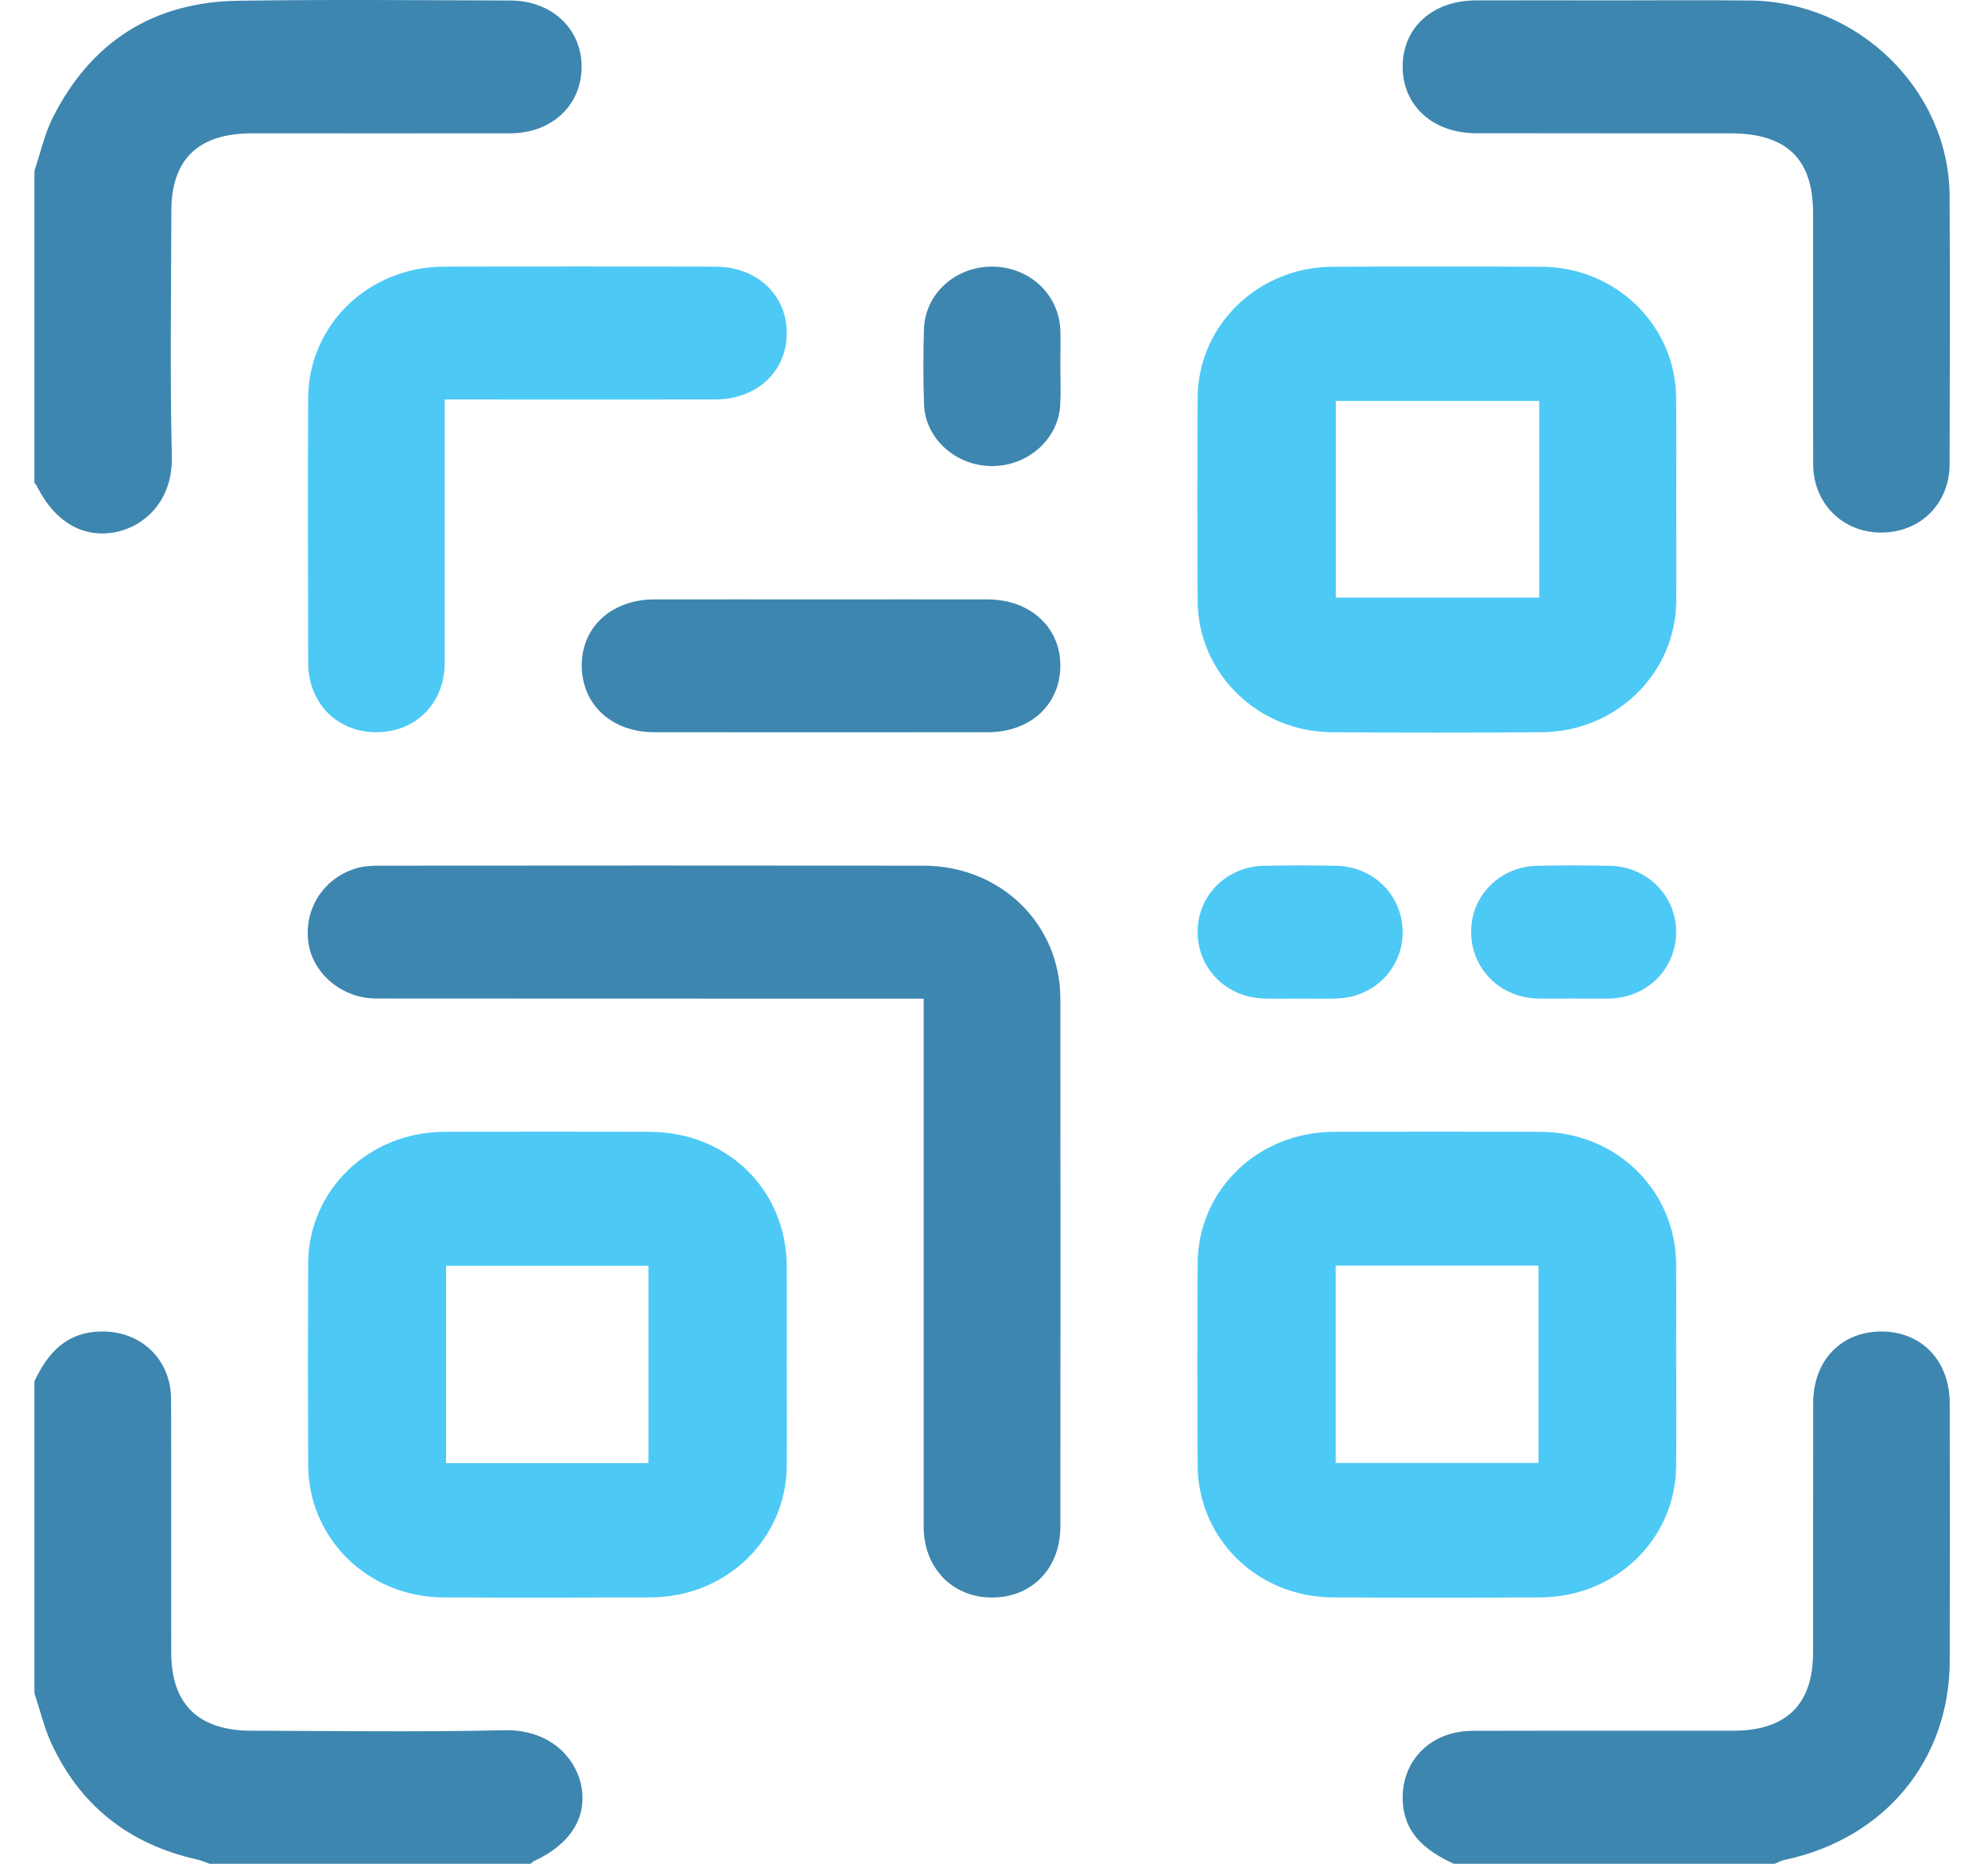 <svg width="16" height="15" viewBox="0 0 16 15" fill="none" xmlns="http://www.w3.org/2000/svg">
<path d="M0.277 1.375C0.325 1.233 0.357 1.083 0.423 0.95C0.726 0.346 1.224 0.015 1.92 0.006C2.648 -0.005 3.376 0.002 4.105 0.004C4.439 0.004 4.681 0.23 4.681 0.537C4.681 0.846 4.442 1.072 4.107 1.073C3.413 1.074 2.719 1.073 2.026 1.073C1.595 1.074 1.379 1.282 1.379 1.699C1.378 2.357 1.367 3.015 1.383 3.673C1.391 4.034 1.161 4.229 0.951 4.278C0.68 4.341 0.444 4.207 0.297 3.913C0.293 3.904 0.284 3.895 0.277 3.886C0.277 3.049 0.277 2.212 0.277 1.375L0.277 1.375Z" fill="#3D86AF"/>
<path d="M0.277 11.117C0.383 10.89 0.533 10.721 0.813 10.716C1.134 10.71 1.376 10.94 1.377 11.261C1.379 11.941 1.377 12.621 1.378 13.301C1.379 13.716 1.596 13.928 2.023 13.929C2.7 13.93 3.376 13.941 4.052 13.925C4.429 13.916 4.622 14.146 4.672 14.345C4.738 14.611 4.599 14.84 4.296 14.979C4.286 14.984 4.278 14.993 4.27 15H1.688C1.656 14.989 1.625 14.975 1.593 14.967C1.035 14.844 0.64 14.527 0.409 14.021C0.353 13.895 0.321 13.759 0.277 13.627C0.277 12.791 0.277 11.954 0.277 11.117Z" fill="#3D86AF"/>
<path d="M11.701 15C11.472 14.895 11.294 14.752 11.289 14.478C11.284 14.164 11.519 13.931 11.85 13.93C12.549 13.928 13.248 13.93 13.948 13.929C14.376 13.929 14.592 13.718 14.592 13.3C14.593 12.63 14.592 11.961 14.593 11.292C14.593 10.95 14.818 10.716 15.142 10.716C15.466 10.716 15.691 10.952 15.692 11.293C15.693 11.984 15.694 12.676 15.692 13.367C15.69 14.17 15.166 14.799 14.361 14.969C14.334 14.975 14.309 14.99 14.282 15H11.702H11.701Z" fill="#3D86AF"/>
<path d="M7.434 8.037C7.343 8.037 7.275 8.037 7.208 8.037C5.814 8.037 4.421 8.037 3.028 8.036C2.756 8.036 2.521 7.84 2.483 7.592C2.441 7.318 2.606 7.06 2.878 6.985C2.937 6.969 3.002 6.967 3.064 6.967C4.52 6.966 5.977 6.965 7.433 6.967C8.052 6.968 8.533 7.434 8.534 8.038C8.536 9.454 8.535 10.871 8.534 12.287C8.534 12.625 8.302 12.86 7.977 12.857C7.663 12.854 7.435 12.617 7.434 12.29C7.434 10.945 7.434 9.601 7.434 8.257C7.434 8.191 7.434 8.125 7.434 8.037Z" fill="#3D86AF"/>
<path d="M13.491 4.021C13.491 4.294 13.493 4.568 13.491 4.841C13.485 5.422 13.004 5.89 12.406 5.893C11.844 5.897 11.282 5.897 10.721 5.893C10.124 5.89 9.643 5.42 9.639 4.838C9.636 4.292 9.636 3.745 9.639 3.199C9.643 2.618 10.125 2.15 10.723 2.147C11.285 2.144 11.847 2.144 12.408 2.147C13.006 2.15 13.485 2.619 13.49 3.202C13.493 3.475 13.491 3.748 13.491 4.021H13.491ZM12.388 3.227H10.751V4.81H12.388V3.227Z" fill="#4DC9F5"/>
<path d="M6.332 10.995C6.332 11.262 6.334 11.53 6.332 11.797C6.327 12.388 5.846 12.853 5.236 12.856C4.68 12.858 4.124 12.859 3.568 12.856C2.962 12.853 2.483 12.383 2.48 11.79C2.478 11.249 2.478 10.708 2.48 10.167C2.484 9.577 2.966 9.112 3.576 9.109C4.126 9.107 4.677 9.107 5.227 9.109C5.856 9.111 6.329 9.576 6.332 10.192C6.333 10.46 6.332 10.727 6.332 10.995H6.332ZM3.59 10.187V11.775H5.219V10.187H3.59Z" fill="#4DC9F5"/>
<path d="M13.491 10.994C13.491 11.262 13.493 11.529 13.49 11.797C13.485 12.388 13.005 12.853 12.395 12.856C11.839 12.859 11.283 12.859 10.727 12.856C10.12 12.853 9.641 12.384 9.639 11.791C9.636 11.25 9.636 10.709 9.639 10.168C9.642 9.578 10.123 9.112 10.733 9.109C11.289 9.107 11.845 9.107 12.401 9.109C13.008 9.112 13.486 9.58 13.49 10.174C13.492 10.447 13.49 10.721 13.49 10.994H13.491ZM10.75 10.186V11.774H12.382V10.186H10.75Z" fill="#4DC9F5"/>
<path d="M12.999 0.003C13.36 0.003 13.72 0 14.082 0.004C14.956 0.012 15.685 0.723 15.691 1.576C15.695 2.295 15.693 3.014 15.691 3.733C15.691 4.056 15.454 4.288 15.135 4.286C14.828 4.284 14.594 4.05 14.593 3.737C14.591 3.062 14.593 2.388 14.592 1.713C14.592 1.278 14.378 1.073 13.926 1.073C13.244 1.073 12.562 1.073 11.88 1.072C11.531 1.072 11.289 0.85 11.289 0.536C11.289 0.221 11.53 0.003 11.882 0.003C12.254 0.002 12.627 0.003 12.999 0.003L12.999 0.003Z" fill="#3D86AF"/>
<path d="M3.579 3.215C3.579 3.293 3.579 3.353 3.579 3.413C3.579 4.054 3.58 4.695 3.579 5.337C3.578 5.662 3.344 5.894 3.026 5.893C2.711 5.892 2.48 5.657 2.48 5.33C2.479 4.622 2.477 3.914 2.48 3.206C2.483 2.615 2.964 2.148 3.574 2.146C4.302 2.144 5.03 2.144 5.758 2.146C6.092 2.147 6.333 2.373 6.332 2.682C6.332 2.99 6.092 3.214 5.756 3.215C5.039 3.216 4.323 3.215 3.58 3.215H3.579Z" fill="#4DC9F5"/>
<path d="M6.608 4.824C7.055 4.824 7.503 4.823 7.95 4.824C8.288 4.825 8.531 5.045 8.534 5.35C8.537 5.667 8.296 5.893 7.949 5.893C7.055 5.894 6.16 5.894 5.266 5.893C4.919 5.893 4.679 5.666 4.682 5.349C4.685 5.042 4.926 4.825 5.266 4.824C5.714 4.823 6.161 4.824 6.608 4.824V4.824Z" fill="#3D86AF"/>
<path d="M8.534 2.942C8.534 3.048 8.539 3.155 8.533 3.26C8.517 3.536 8.272 3.752 7.982 3.751C7.693 3.75 7.446 3.53 7.437 3.255C7.429 3.054 7.431 2.853 7.436 2.652C7.444 2.365 7.688 2.144 7.987 2.146C8.285 2.147 8.524 2.37 8.534 2.658C8.537 2.752 8.534 2.847 8.534 2.942C8.534 2.942 8.534 2.942 8.534 2.942Z" fill="#3D86AF"/>
<path d="M10.465 8.037C10.368 8.037 10.27 8.039 10.173 8.036C9.868 8.028 9.636 7.792 9.639 7.495C9.641 7.206 9.871 6.975 10.169 6.968C10.364 6.964 10.559 6.964 10.754 6.968C11.059 6.974 11.291 7.211 11.289 7.508C11.286 7.797 11.055 8.028 10.758 8.036C10.661 8.039 10.563 8.037 10.465 8.037Z" fill="#4DC9F5"/>
<path d="M12.665 8.036C12.567 8.036 12.47 8.039 12.372 8.036C12.068 8.027 11.837 7.791 11.84 7.493C11.843 7.204 12.074 6.974 12.372 6.968C12.567 6.964 12.762 6.964 12.957 6.968C13.255 6.974 13.487 7.206 13.49 7.494C13.493 7.792 13.262 8.028 12.957 8.036C12.86 8.039 12.762 8.036 12.665 8.036Z" fill="#4DC9F5"/>
</svg>
